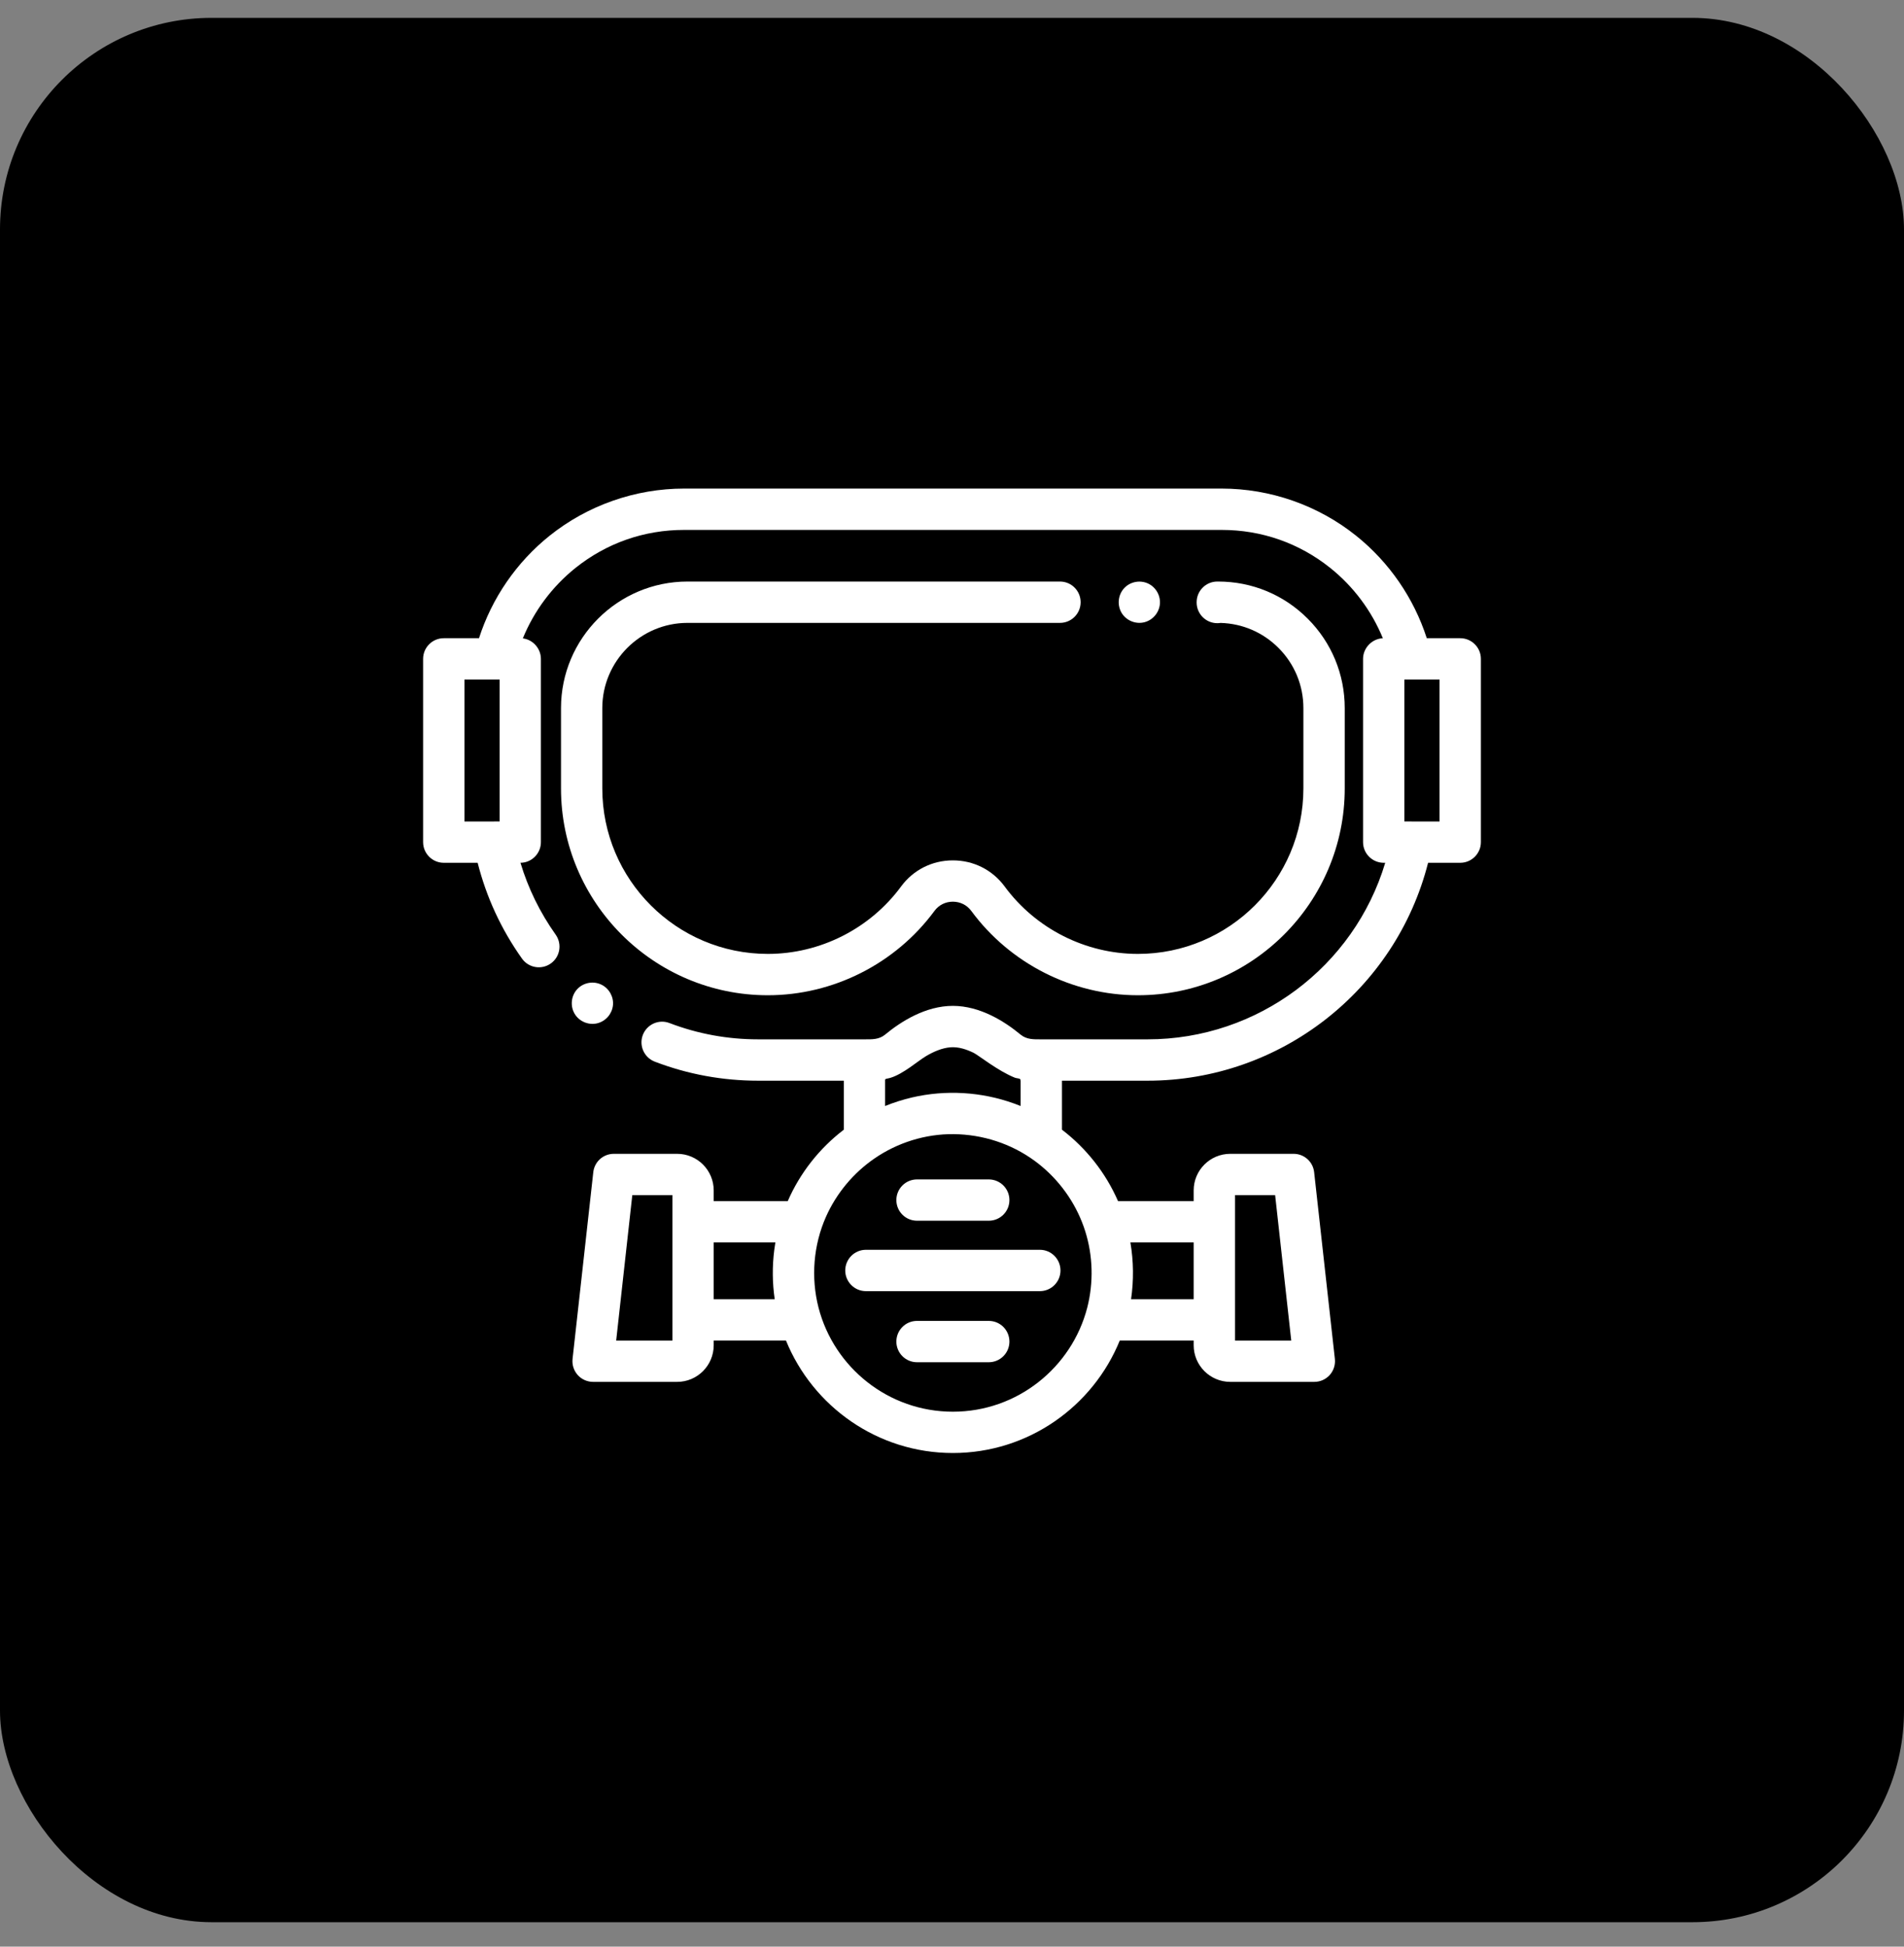 <svg width="45" height="46" viewBox="0 0 45 46"
  xmlns="http://www.w3.org/2000/svg">
  <rect x="0" y="0" width="45" height="46" fill="#808080" stroke="none"/>
  <rect y="0.422" width="45" height="45" rx="5" />
  <g clip-path="url(#clip0_162_1427)">
    <path d="M16.249 14.719H25.052C25.322 14.719 25.54 14.5 25.54 14.231C25.54 13.961 25.322 13.742 25.052 13.742H16.249C14.6 13.742 13.259 15.084 13.259 16.733V18.63C13.259 21.325 15.451 23.518 18.147 23.518C19.693 23.518 21.165 22.773 22.084 21.527C22.186 21.387 22.345 21.307 22.52 21.307C22.695 21.307 22.855 21.387 22.957 21.527C23.876 22.773 25.348 23.518 26.894 23.518C29.589 23.518 31.782 21.325 31.782 18.63V16.733C31.782 15.934 31.471 15.183 30.906 14.618C30.341 14.053 29.59 13.742 28.791 13.742H28.77C28.501 13.742 28.282 13.961 28.282 14.231V14.237C28.282 14.507 28.501 14.726 28.77 14.726C28.796 14.726 28.822 14.724 28.847 14.72C29.364 14.734 29.848 14.942 30.215 15.309C30.596 15.689 30.805 16.195 30.805 16.733V18.63C30.805 20.787 29.051 22.541 26.894 22.541C25.657 22.541 24.479 21.946 23.744 20.947C23.455 20.555 23.009 20.331 22.52 20.331C22.032 20.331 21.586 20.555 21.297 20.947C20.562 21.946 19.384 22.541 18.147 22.541C15.99 22.541 14.235 20.787 14.235 18.63V16.733C14.235 15.623 15.139 14.719 16.249 14.719Z" fill="white"/>
    <path d="M20.466 29.533C20.196 29.533 19.977 29.752 19.977 30.022C19.977 30.291 20.196 30.51 20.466 30.51H24.576C24.846 30.51 25.064 30.291 25.064 30.022C25.064 29.752 24.846 29.533 24.576 29.533H20.466Z" fill="white"/>
    <path d="M21.673 28.846H23.369C23.639 28.846 23.857 28.628 23.857 28.358C23.857 28.089 23.639 27.87 23.369 27.87H21.673C21.403 27.87 21.185 28.089 21.185 28.358C21.185 28.628 21.403 28.846 21.673 28.846Z" fill="white"/>
    <path d="M23.369 31.213H21.673C21.403 31.213 21.185 31.432 21.185 31.702C21.185 31.971 21.403 32.19 21.673 32.19H23.369C23.639 32.19 23.857 31.971 23.857 31.702C23.857 31.432 23.639 31.213 23.369 31.213Z" fill="white"/>
    <path d="M34.512 15.081H33.721C33.416 14.135 32.834 13.286 32.052 12.66C31.155 11.941 30.025 11.545 28.873 11.545H16.168C15.016 11.545 13.887 11.941 12.989 12.66C12.207 13.286 11.625 14.135 11.321 15.081H10.488C10.219 15.081 10 15.3 10 15.569V19.9C10 20.169 10.219 20.388 10.488 20.388H11.289C11.495 21.201 11.846 21.961 12.337 22.652C12.493 22.872 12.798 22.923 13.018 22.767C13.238 22.611 13.289 22.306 13.133 22.086C12.762 21.563 12.483 20.994 12.301 20.388C12.303 20.388 12.306 20.387 12.308 20.387C12.322 20.387 12.336 20.386 12.35 20.385C12.352 20.385 12.353 20.384 12.355 20.384C12.37 20.382 12.384 20.38 12.399 20.377C12.399 20.377 12.4 20.377 12.401 20.377C12.62 20.329 12.784 20.133 12.784 19.9V15.569C12.784 15.327 12.598 15.115 12.357 15.085C12.621 14.439 13.049 13.863 13.599 13.422C14.335 12.833 15.223 12.522 16.168 12.522H28.873C29.818 12.522 30.706 12.833 31.442 13.422C31.991 13.862 32.419 14.437 32.683 15.082C32.426 15.093 32.215 15.312 32.215 15.569V19.9C32.215 20.169 32.434 20.388 32.704 20.388H32.739C32.004 22.838 29.73 24.56 27.122 24.56H24.611C24.436 24.56 24.267 24.568 24.122 24.449C23.748 24.139 23.166 23.769 22.52 23.769C21.875 23.769 21.294 24.138 20.919 24.448C20.774 24.568 20.606 24.56 20.431 24.56H17.919C17.197 24.56 16.492 24.431 15.823 24.175C15.572 24.078 15.29 24.204 15.193 24.456C15.097 24.708 15.223 24.99 15.475 25.087C16.255 25.386 17.077 25.537 17.919 25.537H19.943V26.695C19.369 27.133 18.91 27.713 18.618 28.383H16.868V28.129C16.868 27.652 16.481 27.265 16.004 27.265H14.507C14.258 27.265 14.049 27.452 14.022 27.699L13.532 32.112C13.517 32.25 13.561 32.388 13.654 32.492C13.746 32.595 13.879 32.654 14.018 32.654H16.004C16.481 32.654 16.868 32.266 16.868 31.789V31.677H18.576C19.21 33.234 20.739 34.335 22.521 34.335C24.302 34.335 25.832 33.234 26.465 31.677H28.212V31.789C28.212 32.266 28.6 32.654 29.077 32.654H31.063C31.202 32.654 31.334 32.595 31.427 32.492C31.52 32.388 31.564 32.25 31.549 32.112L31.059 27.699C31.032 27.452 30.823 27.265 30.574 27.265H29.077C28.6 27.265 28.212 27.652 28.212 28.129V28.383H26.424C26.132 27.713 25.672 27.133 25.099 26.695V25.537H27.122C30.262 25.537 32.988 23.395 33.752 20.388H34.512C34.781 20.388 35 20.169 35 19.9V15.569C35 15.3 34.781 15.081 34.512 15.081ZM10.977 16.058H11.69C11.69 16.058 11.69 16.058 11.691 16.058H11.808V19.411H11.68C11.679 19.411 11.678 19.412 11.677 19.412H10.977V16.058ZM15.892 31.678H14.563L14.944 28.241H15.892V31.678ZM18.31 30.701H16.868V29.359H18.326C18.324 29.367 18.323 29.375 18.322 29.382C18.314 29.431 18.306 29.481 18.3 29.532C18.25 29.919 18.253 30.314 18.31 30.701ZM30.137 28.241L30.518 31.678H29.189V31.194C29.189 31.192 29.189 31.191 29.189 31.189V28.871C29.189 28.869 29.189 28.868 29.189 28.866V28.241H30.137ZM26.716 29.359H28.212V30.701H26.732C26.797 30.257 26.792 29.802 26.716 29.359ZM25.648 29.092C25.833 29.676 25.848 30.309 25.696 30.902C25.33 32.313 24.045 33.359 22.521 33.359C20.996 33.359 19.712 32.313 19.346 30.902C19.162 30.188 19.224 29.42 19.524 28.747C19.77 28.197 20.169 27.718 20.665 27.377C21.211 27 21.873 26.793 22.538 26.8C23.225 26.807 23.895 27.023 24.451 27.429C24.95 27.794 25.342 28.299 25.57 28.873C25.599 28.945 25.625 29.018 25.648 29.092ZM23.966 26.076C23.196 25.798 22.349 25.748 21.552 25.934C21.337 25.985 21.124 26.052 20.919 26.135C20.919 25.933 20.919 25.732 20.919 25.53C20.919 25.5 20.924 25.498 20.954 25.49C20.982 25.483 21.011 25.48 21.039 25.471C21.351 25.379 21.691 25.071 21.895 24.951C22.067 24.851 22.261 24.765 22.462 24.748C22.652 24.733 22.841 24.796 23.01 24.878C23.125 24.934 23.583 25.305 23.983 25.465C24.018 25.48 24.072 25.479 24.105 25.495C24.128 25.507 24.122 25.584 24.122 25.621V25.829V26.135C24.071 26.114 24.018 26.095 23.966 26.076ZM34.023 19.412H33.364C33.363 19.412 33.362 19.411 33.361 19.411H33.192V16.058H33.351H33.352H34.023V19.412Z" fill="white"/>
    <path d="M13.595 23.978C13.71 24.149 13.927 24.232 14.127 24.178C14.322 24.125 14.466 23.955 14.487 23.754C14.507 23.555 14.396 23.357 14.216 23.269C14.03 23.177 13.802 23.215 13.655 23.361C13.492 23.524 13.467 23.787 13.595 23.978Z" fill="white"/>
    <path d="M26.521 14.502C26.635 14.671 26.847 14.754 27.046 14.704C27.241 14.655 27.388 14.486 27.412 14.287C27.436 14.084 27.326 13.883 27.143 13.793C26.958 13.702 26.729 13.739 26.582 13.885C26.419 14.048 26.394 14.31 26.521 14.502Z" fill="white"/>
  </g>
  <defs>
    <clipPath id="clip0_162_1427">
      <rect width="25" height="25" fill="white" transform="translate(10 10.422)"/>
    </clipPath>
  </defs>
</svg>

